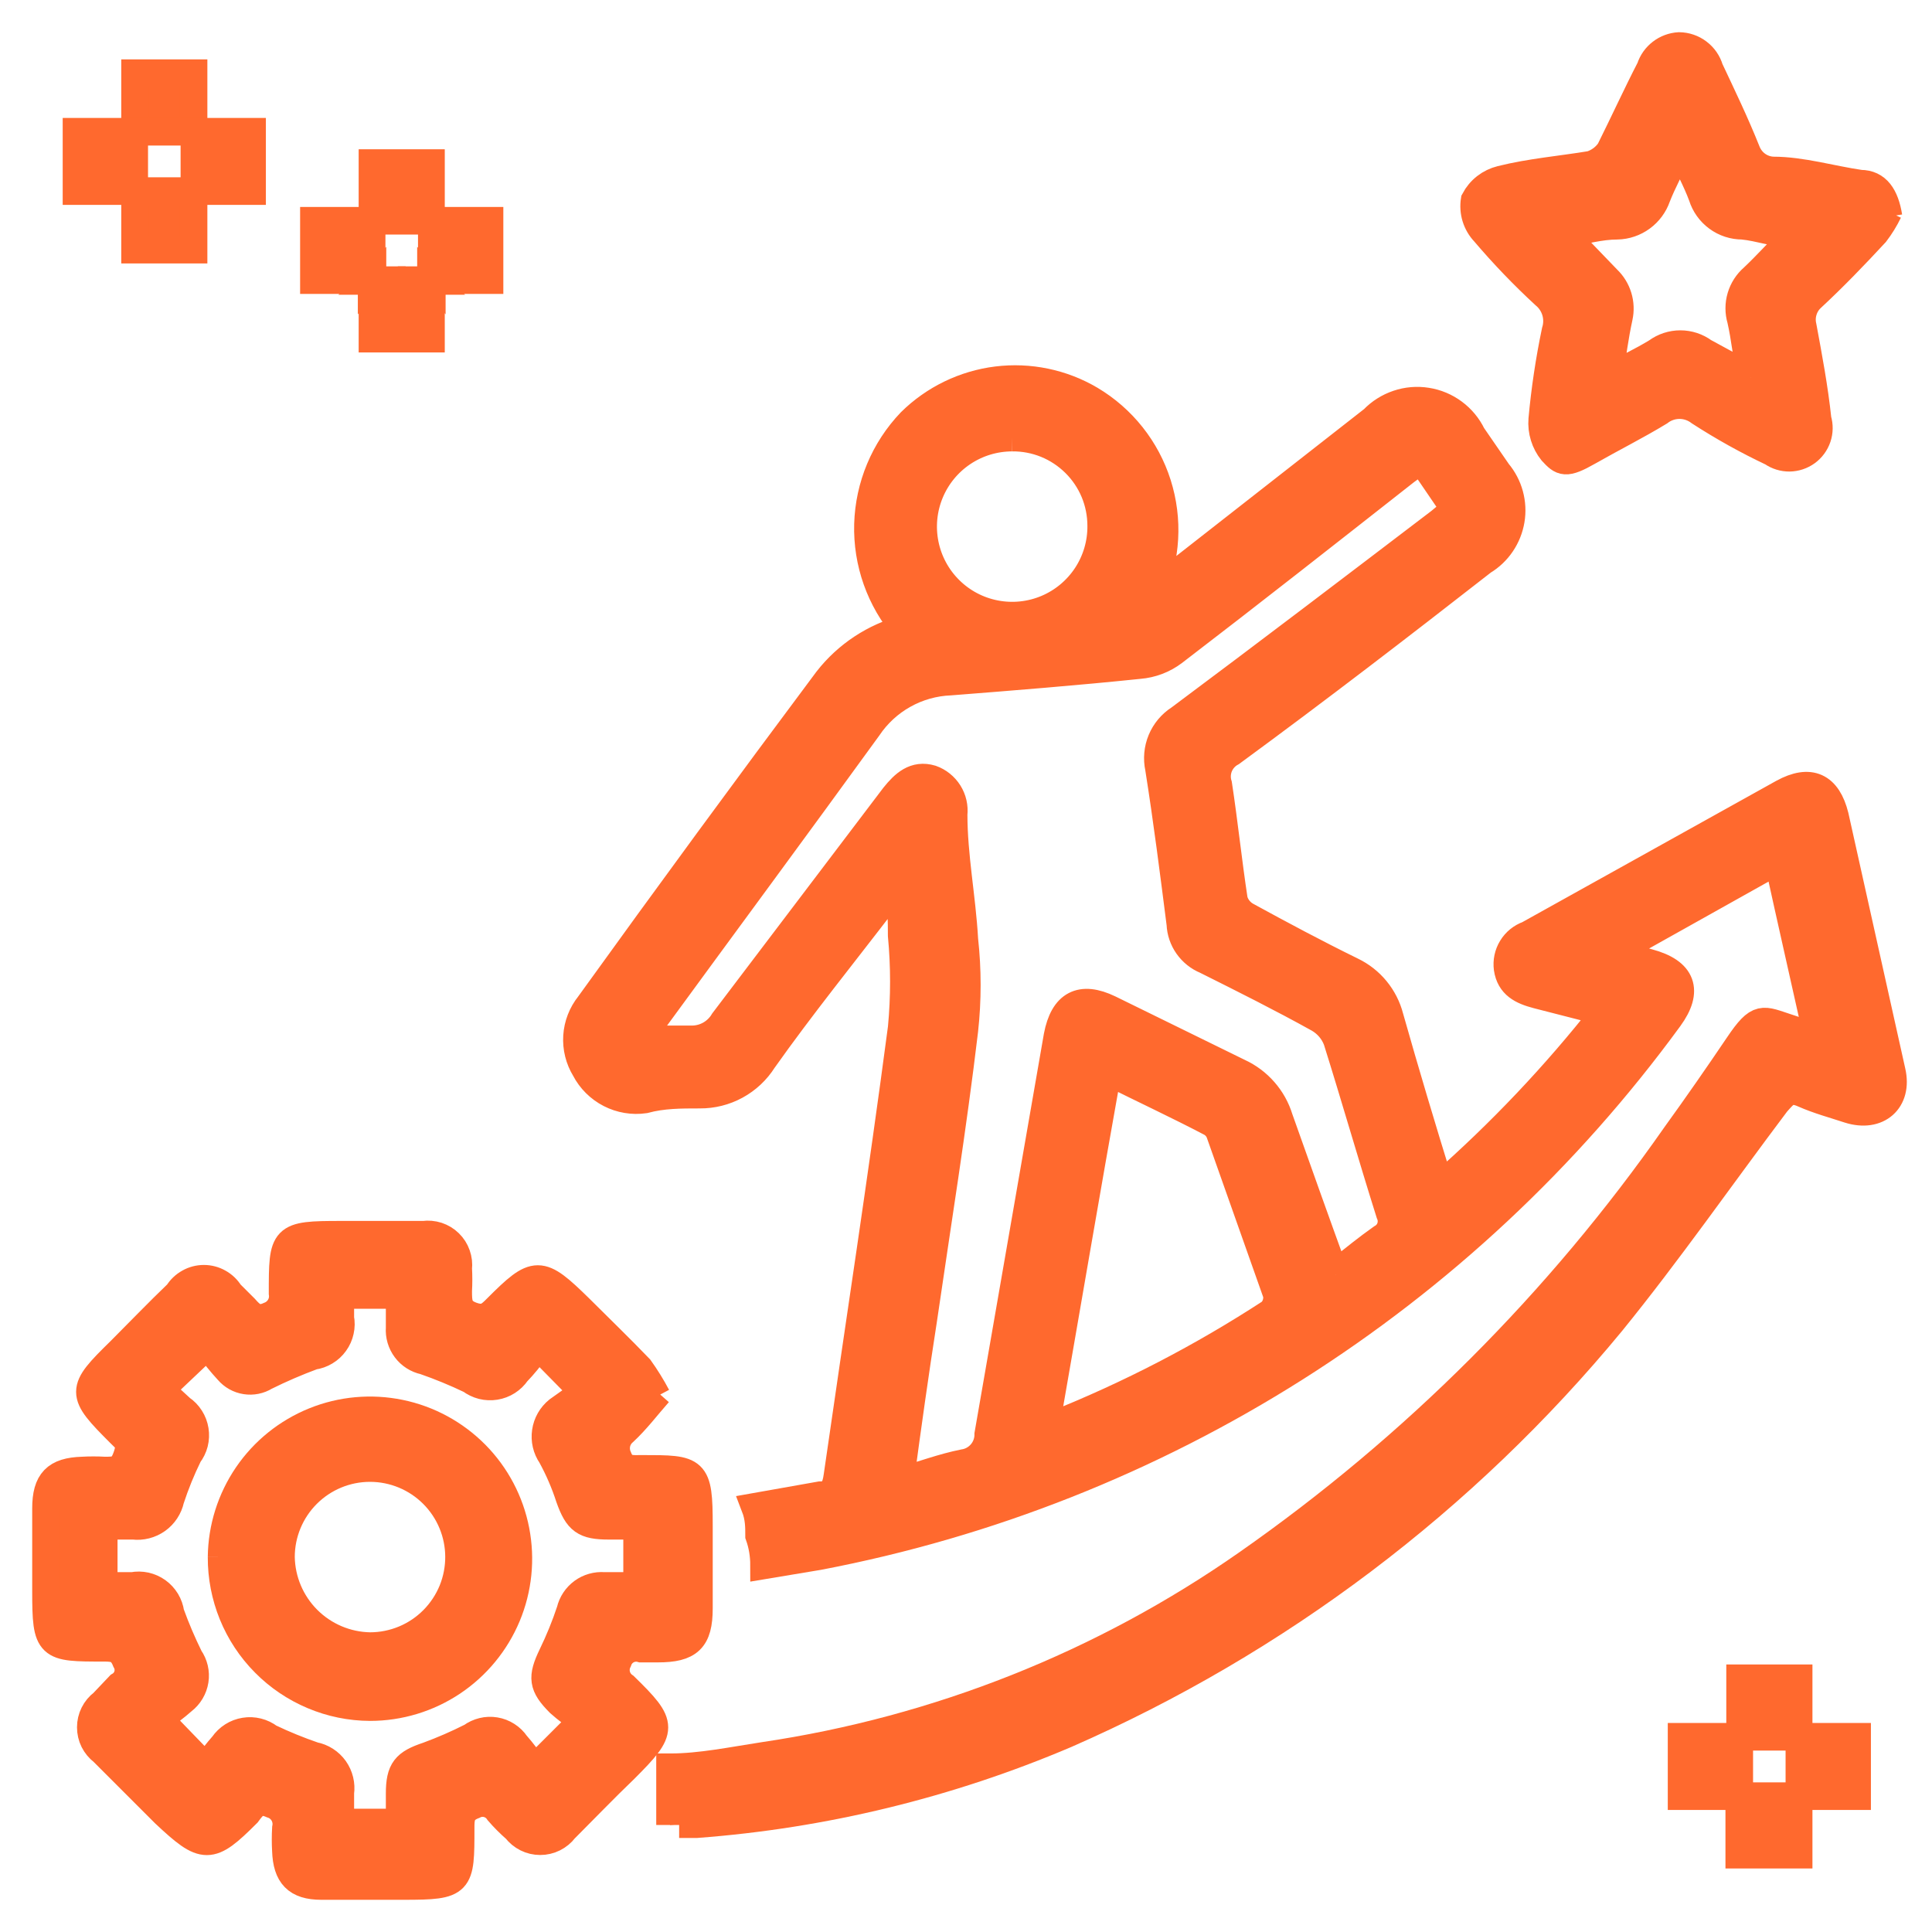 <svg width="42" height="42" viewBox="0 0 42 42" fill="none" xmlns="http://www.w3.org/2000/svg">
<path d="M14.566 39.674V38.419C15.23 38.419 15.911 38.276 16.61 38.169C20.387 37.61 23.982 36.181 27.111 33.993C30.74 31.457 33.895 28.303 36.43 24.674C36.896 24.029 37.344 23.384 37.792 22.721C38.24 22.057 38.312 22.165 38.868 22.344L39.513 22.559C39.226 21.269 38.939 20.014 38.653 18.706L35.068 20.713L35.839 20.928C36.574 21.125 36.717 21.538 36.287 22.129C31.829 28.234 25.218 32.417 17.792 33.832L16.61 34.029C16.61 33.802 16.574 33.587 16.502 33.384C16.502 33.187 16.502 32.989 16.412 32.756L17.828 32.505C18.097 32.505 18.169 32.344 18.204 32.093C18.67 28.849 19.172 25.606 19.602 22.344C19.665 21.677 19.665 21.005 19.602 20.337C19.602 20.014 19.602 19.674 19.495 19.262C19.392 19.369 19.297 19.483 19.208 19.602C18.33 20.749 17.416 21.878 16.592 23.043C16.445 23.276 16.241 23.467 15.999 23.599C15.758 23.731 15.487 23.798 15.212 23.796C14.799 23.796 14.405 23.796 14.011 23.903C13.754 23.94 13.491 23.896 13.26 23.777C13.029 23.658 12.841 23.471 12.721 23.24C12.59 23.026 12.528 22.777 12.544 22.527C12.56 22.277 12.653 22.038 12.81 21.842C14.531 19.453 16.257 17.099 17.989 14.781C18.414 14.237 19.006 13.846 19.674 13.67C19.133 13.039 18.846 12.228 18.869 11.397C18.893 10.566 19.224 9.773 19.799 9.172C20.306 8.672 20.964 8.353 21.671 8.265C22.377 8.178 23.093 8.326 23.706 8.688C24.4 9.101 24.919 9.754 25.163 10.524C25.407 11.294 25.361 12.126 25.032 12.864L25.409 12.595L29.853 9.118C30.001 8.964 30.185 8.848 30.387 8.78C30.59 8.711 30.806 8.693 31.017 8.727C31.229 8.76 31.429 8.844 31.601 8.972C31.772 9.099 31.911 9.266 32.004 9.459L32.559 10.265C32.679 10.408 32.767 10.575 32.816 10.755C32.865 10.935 32.875 11.123 32.844 11.307C32.813 11.491 32.743 11.666 32.638 11.821C32.534 11.975 32.397 12.105 32.237 12.201C30.445 13.599 28.652 14.979 26.771 16.358C26.649 16.423 26.554 16.529 26.501 16.656C26.449 16.784 26.443 16.926 26.484 17.057C26.61 17.882 26.699 18.742 26.825 19.566C26.866 19.711 26.963 19.833 27.093 19.907C27.846 20.319 28.617 20.731 29.387 21.108C29.589 21.205 29.768 21.345 29.91 21.518C30.053 21.692 30.156 21.894 30.212 22.111C30.552 23.312 30.911 24.513 31.305 25.785C32.614 24.638 33.814 23.372 34.889 22.004L33.419 21.627C33.079 21.538 32.828 21.412 32.774 21.054C32.753 20.898 32.786 20.741 32.868 20.607C32.949 20.473 33.075 20.371 33.222 20.319L38.76 17.237C39.351 16.914 39.728 17.093 39.889 17.738L41.126 23.294C41.269 23.921 40.821 24.316 40.194 24.118C39.871 24.011 39.531 23.921 39.208 23.778C38.886 23.634 38.796 23.778 38.617 23.975C37.416 25.57 36.269 27.219 35.032 28.742C31.836 32.619 27.772 35.688 23.169 37.703C20.617 38.789 17.905 39.449 15.14 39.656H14.764M29.101 27.631C29.441 27.362 29.728 27.129 30.032 26.914C30.125 26.864 30.196 26.781 30.229 26.681C30.262 26.581 30.256 26.472 30.212 26.376C29.817 25.122 29.459 23.867 29.065 22.613C28.991 22.417 28.851 22.253 28.67 22.147C27.864 21.699 27.04 21.287 26.215 20.875C26.057 20.81 25.921 20.701 25.822 20.561C25.724 20.422 25.667 20.257 25.66 20.086C25.516 18.957 25.373 17.828 25.194 16.699C25.15 16.495 25.169 16.283 25.249 16.091C25.329 15.899 25.466 15.736 25.642 15.624C27.541 14.208 29.423 12.774 31.305 11.341L31.627 11.072L30.893 9.996L30.552 10.247C28.885 11.556 27.201 12.882 25.516 14.172C25.298 14.338 25.037 14.437 24.764 14.459C23.384 14.602 22.022 14.71 20.66 14.817C20.303 14.831 19.954 14.929 19.643 15.104C19.331 15.278 19.066 15.524 18.867 15.821C17.308 17.971 15.731 20.104 14.172 22.237L13.921 22.595C14.351 22.595 14.71 22.595 15.05 22.595C15.188 22.593 15.323 22.556 15.442 22.487C15.561 22.418 15.661 22.319 15.731 22.201L19.441 17.308C19.656 17.04 19.889 16.825 20.247 16.932C20.403 16.987 20.535 17.094 20.623 17.233C20.711 17.373 20.749 17.538 20.731 17.703C20.731 18.617 20.911 19.495 20.964 20.427C21.036 21.082 21.036 21.743 20.964 22.398C20.713 24.513 20.373 26.609 20.068 28.706C19.889 29.853 19.728 31 19.567 32.201C20.068 32.057 20.498 31.896 20.946 31.806C21.097 31.785 21.234 31.709 21.333 31.594C21.432 31.479 21.486 31.331 21.484 31.179L22.989 22.523C23.121 21.83 23.497 21.633 24.118 21.932L26.932 23.312C27.141 23.408 27.327 23.547 27.478 23.72C27.63 23.893 27.743 24.096 27.81 24.316C28.204 25.427 28.599 26.538 29.029 27.721M24.083 23.276C23.617 25.875 23.186 28.419 22.738 30.982H22.9C24.554 30.323 26.139 29.5 27.631 28.527C27.681 28.475 27.718 28.413 27.74 28.345C27.762 28.276 27.767 28.204 27.756 28.133L26.52 24.638C26.485 24.539 26.415 24.456 26.323 24.405C25.606 24.029 24.871 23.688 24.083 23.294M22.004 9.513C21.62 9.513 21.245 9.627 20.927 9.84C20.608 10.054 20.36 10.357 20.214 10.712C20.068 11.066 20.031 11.456 20.107 11.832C20.183 12.208 20.369 12.553 20.642 12.823C20.914 13.093 21.261 13.276 21.637 13.348C22.014 13.421 22.404 13.38 22.757 13.231C23.11 13.082 23.411 12.831 23.622 12.51C23.832 12.19 23.943 11.814 23.939 11.43C23.939 11.177 23.889 10.926 23.792 10.692C23.694 10.458 23.551 10.246 23.371 10.068C23.191 9.89 22.978 9.749 22.743 9.653C22.508 9.558 22.257 9.51 22.004 9.513Z" fill="#FF692E"/>
<path d="M14.566 39.674V38.419C15.23 38.419 15.911 38.276 16.61 38.169C20.387 37.61 23.982 36.181 27.111 33.993C30.74 31.457 33.895 28.303 36.43 24.674C36.896 24.029 37.344 23.384 37.792 22.721C38.24 22.057 38.312 22.165 38.868 22.344L39.513 22.559C39.226 21.269 38.939 20.014 38.653 18.706L35.068 20.713L35.839 20.928C36.574 21.125 36.717 21.538 36.287 22.129C31.829 28.234 25.218 32.417 17.792 33.832L16.61 34.029C16.61 33.802 16.574 33.587 16.502 33.384C16.502 33.187 16.502 32.989 16.412 32.756L17.828 32.505C18.097 32.505 18.169 32.344 18.204 32.093C18.67 28.849 19.172 25.606 19.602 22.344C19.665 21.677 19.665 21.005 19.602 20.337C19.602 20.014 19.602 19.674 19.495 19.262C19.392 19.369 19.297 19.483 19.208 19.602C18.33 20.749 17.416 21.878 16.592 23.043C16.445 23.276 16.241 23.467 15.999 23.599C15.758 23.731 15.487 23.798 15.212 23.796C14.799 23.796 14.405 23.796 14.011 23.903C13.754 23.94 13.491 23.896 13.26 23.777C13.029 23.658 12.841 23.471 12.721 23.24C12.59 23.026 12.528 22.777 12.544 22.527C12.56 22.277 12.653 22.038 12.81 21.842C14.531 19.453 16.257 17.099 17.989 14.781C18.414 14.237 19.006 13.846 19.674 13.67C19.133 13.039 18.846 12.228 18.869 11.397C18.893 10.566 19.224 9.773 19.799 9.172C20.306 8.672 20.964 8.353 21.671 8.265C22.377 8.178 23.093 8.326 23.706 8.688C24.4 9.101 24.919 9.754 25.163 10.524C25.407 11.294 25.361 12.126 25.032 12.864L25.409 12.595L29.853 9.118C30.001 8.964 30.185 8.848 30.387 8.78C30.59 8.711 30.806 8.693 31.017 8.727C31.229 8.76 31.429 8.844 31.601 8.972C31.772 9.099 31.911 9.266 32.004 9.459L32.559 10.265C32.679 10.408 32.767 10.575 32.816 10.755C32.865 10.935 32.875 11.123 32.844 11.307C32.813 11.491 32.743 11.666 32.638 11.821C32.534 11.975 32.397 12.105 32.237 12.201C30.445 13.599 28.652 14.979 26.771 16.358C26.649 16.423 26.554 16.529 26.501 16.656C26.449 16.784 26.443 16.926 26.484 17.057C26.61 17.882 26.699 18.742 26.825 19.566C26.866 19.711 26.963 19.833 27.093 19.907C27.846 20.319 28.617 20.731 29.387 21.108C29.589 21.205 29.768 21.345 29.91 21.518C30.053 21.692 30.156 21.894 30.212 22.111C30.552 23.312 30.911 24.513 31.305 25.785C32.614 24.638 33.814 23.372 34.889 22.004L33.419 21.627C33.079 21.538 32.828 21.412 32.774 21.054C32.753 20.898 32.786 20.741 32.868 20.607C32.949 20.473 33.075 20.371 33.222 20.319L38.76 17.237C39.351 16.914 39.728 17.093 39.889 17.738L41.126 23.294C41.269 23.921 40.821 24.316 40.194 24.118C39.871 24.011 39.531 23.921 39.208 23.778C38.886 23.634 38.796 23.778 38.617 23.975C37.416 25.57 36.269 27.219 35.032 28.742C31.836 32.619 27.772 35.688 23.169 37.703C20.617 38.789 17.905 39.449 15.14 39.656H14.764M29.101 27.631C29.441 27.362 29.728 27.129 30.032 26.914C30.125 26.864 30.196 26.781 30.229 26.681C30.262 26.581 30.256 26.472 30.212 26.376C29.817 25.122 29.459 23.867 29.065 22.613C28.991 22.417 28.851 22.253 28.67 22.147C27.864 21.699 27.04 21.287 26.215 20.875C26.057 20.81 25.921 20.701 25.822 20.561C25.724 20.422 25.667 20.257 25.66 20.086C25.516 18.957 25.373 17.828 25.194 16.699C25.15 16.495 25.169 16.283 25.249 16.091C25.329 15.899 25.466 15.736 25.642 15.624C27.541 14.208 29.423 12.774 31.305 11.341L31.627 11.072L30.893 9.996L30.552 10.247C28.885 11.556 27.201 12.882 25.516 14.172C25.298 14.338 25.037 14.437 24.764 14.459C23.384 14.602 22.022 14.71 20.66 14.817C20.303 14.831 19.954 14.929 19.643 15.104C19.331 15.278 19.066 15.524 18.867 15.821C17.308 17.971 15.731 20.104 14.172 22.237L13.921 22.595C14.351 22.595 14.71 22.595 15.05 22.595C15.188 22.593 15.323 22.556 15.442 22.487C15.561 22.418 15.661 22.319 15.731 22.201L19.441 17.308C19.656 17.04 19.889 16.825 20.247 16.932C20.403 16.987 20.535 17.094 20.623 17.233C20.711 17.373 20.749 17.538 20.731 17.703C20.731 18.617 20.911 19.495 20.964 20.427C21.036 21.082 21.036 21.743 20.964 22.398C20.713 24.513 20.373 26.609 20.068 28.706C19.889 29.853 19.728 31 19.567 32.201C20.068 32.057 20.498 31.896 20.946 31.806C21.097 31.785 21.234 31.709 21.333 31.594C21.432 31.479 21.486 31.331 21.484 31.179L22.989 22.523C23.121 21.83 23.497 21.633 24.118 21.932L26.932 23.312C27.141 23.408 27.327 23.547 27.478 23.72C27.63 23.893 27.743 24.096 27.81 24.316C28.204 25.427 28.599 26.538 29.029 27.721M24.083 23.276C23.617 25.875 23.186 28.419 22.738 30.982H22.9C24.554 30.323 26.139 29.5 27.631 28.527C27.681 28.475 27.718 28.413 27.74 28.345C27.762 28.276 27.767 28.204 27.756 28.133L26.52 24.638C26.485 24.539 26.415 24.456 26.323 24.405C25.606 24.029 24.871 23.688 24.083 23.294M22.004 9.513C21.62 9.513 21.245 9.627 20.927 9.84C20.608 10.054 20.36 10.357 20.214 10.712C20.068 11.066 20.031 11.456 20.107 11.832C20.183 12.208 20.369 12.553 20.642 12.823C20.914 13.093 21.261 13.276 21.637 13.348C22.014 13.421 22.404 13.38 22.757 13.231C23.11 13.082 23.411 12.831 23.622 12.51C23.832 12.19 23.943 11.814 23.939 11.43C23.939 11.177 23.889 10.926 23.792 10.692C23.694 10.458 23.551 10.246 23.371 10.068C23.191 9.89 22.978 9.749 22.743 9.653C22.508 9.558 22.257 9.51 22.004 9.513" stroke="#FF692E" stroke-width="0.6"/>
<path d="M14.315 30.283C14.047 30.588 13.832 30.875 13.563 31.125C13.483 31.191 13.428 31.281 13.405 31.382C13.383 31.482 13.394 31.588 13.437 31.681C13.545 31.968 13.742 31.932 13.957 31.932C15.122 31.932 15.194 31.932 15.194 33.169V34.961C15.194 35.642 14.979 35.839 14.297 35.839H13.939C13.837 35.81 13.728 35.823 13.634 35.873C13.541 35.923 13.47 36.007 13.437 36.108C13.389 36.202 13.376 36.31 13.403 36.413C13.429 36.515 13.493 36.604 13.581 36.663C14.441 37.505 14.441 37.595 13.581 38.455C13.133 38.885 12.703 39.333 12.272 39.764C12.211 39.845 12.131 39.911 12.039 39.957C11.947 40.003 11.846 40.026 11.744 40.026C11.641 40.026 11.54 40.003 11.449 39.957C11.357 39.911 11.277 39.845 11.215 39.764C11.081 39.647 10.955 39.521 10.839 39.387C10.783 39.3 10.697 39.238 10.598 39.211C10.498 39.184 10.392 39.196 10.301 39.244C10.014 39.351 10.014 39.531 10.014 39.746C10.014 40.946 10.014 41 8.778 41H6.986C6.448 41 6.233 40.767 6.215 40.23C6.206 40.068 6.206 39.907 6.215 39.746C6.238 39.637 6.219 39.523 6.163 39.427C6.107 39.331 6.017 39.259 5.91 39.226C5.624 39.1 5.516 39.226 5.373 39.423C4.566 40.23 4.441 40.23 3.581 39.423L2.237 38.079C2.155 38.017 2.089 37.937 2.043 37.846C1.997 37.754 1.974 37.653 1.974 37.55C1.974 37.448 1.997 37.347 2.043 37.255C2.089 37.163 2.155 37.083 2.237 37.022L2.595 36.645C2.685 36.593 2.751 36.507 2.778 36.406C2.805 36.305 2.79 36.198 2.738 36.108C2.631 35.839 2.487 35.821 2.255 35.821C1.054 35.821 1 35.821 1 34.584V32.792C1 32.201 1.215 31.986 1.789 31.968C1.95 31.959 2.111 31.959 2.272 31.968C2.523 31.968 2.649 31.968 2.756 31.663C2.864 31.358 2.756 31.305 2.613 31.161C1.735 30.283 1.735 30.229 2.613 29.369C3.025 28.957 3.437 28.527 3.867 28.115C3.927 28.018 4.01 27.939 4.109 27.884C4.207 27.828 4.319 27.799 4.432 27.799C4.545 27.799 4.656 27.828 4.755 27.884C4.854 27.939 4.937 28.018 4.996 28.115L5.319 28.437C5.462 28.599 5.588 28.724 5.857 28.599C5.952 28.563 6.033 28.495 6.085 28.407C6.138 28.319 6.158 28.216 6.143 28.115C6.143 26.878 6.143 26.842 7.416 26.842H9.208C9.309 26.828 9.411 26.837 9.508 26.868C9.604 26.9 9.693 26.953 9.765 27.024C9.838 27.095 9.894 27.182 9.927 27.278C9.961 27.374 9.973 27.476 9.961 27.577C9.97 27.738 9.97 27.9 9.961 28.061C9.961 28.312 9.961 28.491 10.247 28.599C10.534 28.706 10.642 28.599 10.803 28.437C11.645 27.595 11.735 27.595 12.595 28.437C13.025 28.867 13.473 29.298 13.903 29.746C14.042 29.94 14.168 30.144 14.28 30.355M11.645 29.333C11.521 29.511 11.383 29.679 11.233 29.835C11.179 29.914 11.11 29.981 11.03 30.032C10.95 30.083 10.86 30.117 10.766 30.132C10.672 30.147 10.576 30.143 10.484 30.12C10.391 30.096 10.305 30.054 10.229 29.997C9.903 29.841 9.568 29.703 9.226 29.584C9.065 29.55 8.921 29.459 8.823 29.327C8.724 29.195 8.676 29.032 8.688 28.867C8.688 28.634 8.688 28.401 8.688 28.151H7.398V28.652C7.416 28.746 7.415 28.841 7.394 28.934C7.374 29.027 7.335 29.115 7.279 29.192C7.224 29.269 7.154 29.334 7.072 29.383C6.991 29.432 6.901 29.464 6.806 29.477C6.452 29.608 6.105 29.757 5.767 29.925C5.64 30.004 5.489 30.034 5.341 30.011C5.193 29.988 5.058 29.913 4.961 29.799C4.799 29.624 4.65 29.438 4.513 29.244L3.491 30.212L3.939 30.624C4.018 30.677 4.085 30.746 4.136 30.827C4.187 30.907 4.221 30.997 4.236 31.091C4.251 31.185 4.247 31.281 4.224 31.373C4.2 31.465 4.158 31.552 4.1 31.627C3.946 31.94 3.814 32.264 3.706 32.595C3.667 32.774 3.563 32.932 3.414 33.038C3.265 33.144 3.081 33.191 2.9 33.169H2.255V34.477H2.882C2.975 34.459 3.071 34.46 3.164 34.48C3.256 34.501 3.344 34.54 3.421 34.595C3.498 34.651 3.563 34.721 3.612 34.802C3.661 34.884 3.693 34.974 3.706 35.068C3.825 35.398 3.963 35.721 4.118 36.036C4.219 36.18 4.261 36.357 4.234 36.531C4.207 36.704 4.114 36.861 3.975 36.968C3.812 37.112 3.638 37.244 3.455 37.362L4.477 38.419C4.592 38.251 4.718 38.089 4.853 37.935C4.907 37.857 4.976 37.79 5.056 37.739C5.136 37.688 5.226 37.654 5.32 37.639C5.414 37.623 5.51 37.628 5.602 37.651C5.695 37.674 5.781 37.716 5.857 37.774C6.171 37.924 6.495 38.056 6.824 38.169C7.005 38.203 7.166 38.307 7.273 38.457C7.379 38.607 7.424 38.793 7.398 38.975V39.62H8.688V38.993C8.688 38.473 8.814 38.33 9.298 38.169C9.622 38.05 9.939 37.912 10.247 37.756C10.321 37.702 10.405 37.663 10.494 37.641C10.583 37.619 10.675 37.616 10.765 37.631C10.856 37.646 10.942 37.679 11.02 37.729C11.097 37.778 11.163 37.842 11.215 37.918C11.358 38.079 11.484 38.258 11.627 38.437L12.667 37.398C12.489 37.287 12.321 37.161 12.165 37.022C11.789 36.645 11.771 36.466 12.004 35.982C12.156 35.669 12.288 35.346 12.398 35.014C12.436 34.852 12.531 34.708 12.666 34.609C12.8 34.511 12.966 34.464 13.133 34.477H13.85V33.169H13.24C12.703 33.169 12.559 33.061 12.38 32.559C12.278 32.243 12.146 31.937 11.986 31.645C11.881 31.493 11.838 31.307 11.865 31.124C11.891 30.942 11.986 30.776 12.129 30.66L12.685 30.265L11.645 29.208" fill="#FF692E"/>
<path d="M14.315 30.283C14.047 30.588 13.832 30.875 13.563 31.125C13.483 31.191 13.428 31.281 13.405 31.382C13.383 31.482 13.394 31.588 13.437 31.681C13.545 31.968 13.742 31.932 13.957 31.932C15.122 31.932 15.194 31.932 15.194 33.169V34.961C15.194 35.642 14.979 35.839 14.297 35.839H13.939C13.837 35.81 13.728 35.823 13.634 35.873C13.541 35.923 13.47 36.007 13.437 36.108C13.389 36.202 13.376 36.31 13.403 36.413C13.429 36.515 13.493 36.604 13.581 36.663C14.441 37.505 14.441 37.595 13.581 38.455C13.133 38.885 12.703 39.333 12.272 39.764C12.211 39.845 12.131 39.911 12.039 39.957C11.947 40.003 11.846 40.026 11.744 40.026C11.641 40.026 11.54 40.003 11.449 39.957C11.357 39.911 11.277 39.845 11.215 39.764C11.081 39.647 10.955 39.521 10.839 39.387C10.783 39.3 10.697 39.238 10.598 39.211C10.498 39.184 10.392 39.196 10.301 39.244C10.014 39.351 10.014 39.531 10.014 39.746C10.014 40.946 10.014 41 8.778 41H6.986C6.448 41 6.233 40.767 6.215 40.23C6.206 40.068 6.206 39.907 6.215 39.746C6.238 39.637 6.219 39.523 6.163 39.427C6.107 39.331 6.017 39.259 5.91 39.226C5.624 39.1 5.516 39.226 5.373 39.423C4.566 40.23 4.441 40.23 3.581 39.423L2.237 38.079C2.155 38.017 2.089 37.937 2.043 37.846C1.997 37.754 1.974 37.653 1.974 37.55C1.974 37.448 1.997 37.347 2.043 37.255C2.089 37.163 2.155 37.083 2.237 37.022L2.595 36.645C2.685 36.593 2.751 36.507 2.778 36.406C2.805 36.305 2.79 36.198 2.738 36.108C2.631 35.839 2.487 35.821 2.255 35.821C1.054 35.821 1 35.821 1 34.584V32.792C1 32.201 1.215 31.986 1.789 31.968C1.95 31.959 2.111 31.959 2.272 31.968C2.523 31.968 2.649 31.968 2.756 31.663C2.864 31.358 2.756 31.305 2.613 31.161C1.735 30.283 1.735 30.229 2.613 29.369C3.025 28.957 3.437 28.527 3.867 28.115C3.927 28.018 4.01 27.939 4.109 27.884C4.207 27.828 4.319 27.799 4.432 27.799C4.545 27.799 4.656 27.828 4.755 27.884C4.854 27.939 4.937 28.018 4.996 28.115L5.319 28.437C5.462 28.599 5.588 28.724 5.857 28.599C5.952 28.563 6.033 28.495 6.085 28.407C6.138 28.319 6.158 28.216 6.143 28.115C6.143 26.878 6.143 26.842 7.416 26.842H9.208C9.309 26.828 9.411 26.837 9.508 26.868C9.604 26.9 9.693 26.953 9.765 27.024C9.838 27.095 9.894 27.182 9.927 27.278C9.961 27.374 9.973 27.476 9.961 27.577C9.97 27.738 9.97 27.9 9.961 28.061C9.961 28.312 9.961 28.491 10.247 28.599C10.534 28.706 10.642 28.599 10.803 28.437C11.645 27.595 11.735 27.595 12.595 28.437C13.025 28.867 13.473 29.298 13.903 29.746C14.042 29.94 14.168 30.144 14.28 30.355M11.645 29.333C11.521 29.511 11.383 29.679 11.233 29.835C11.179 29.914 11.11 29.981 11.03 30.032C10.95 30.083 10.86 30.117 10.766 30.132C10.672 30.147 10.576 30.143 10.484 30.12C10.391 30.096 10.305 30.054 10.229 29.997C9.903 29.841 9.568 29.703 9.226 29.584C9.065 29.55 8.921 29.459 8.823 29.327C8.724 29.195 8.676 29.032 8.688 28.867C8.688 28.634 8.688 28.401 8.688 28.151H7.398V28.652C7.416 28.746 7.415 28.841 7.394 28.934C7.374 29.027 7.335 29.115 7.279 29.192C7.224 29.269 7.154 29.334 7.072 29.383C6.991 29.432 6.901 29.464 6.806 29.477C6.452 29.608 6.105 29.757 5.767 29.925C5.64 30.004 5.489 30.034 5.341 30.011C5.193 29.988 5.058 29.913 4.961 29.799C4.799 29.624 4.65 29.438 4.513 29.244L3.491 30.212L3.939 30.624C4.018 30.677 4.085 30.746 4.136 30.827C4.187 30.907 4.221 30.997 4.236 31.091C4.251 31.185 4.247 31.281 4.224 31.373C4.2 31.465 4.158 31.552 4.1 31.627C3.946 31.94 3.814 32.264 3.706 32.595C3.667 32.774 3.563 32.932 3.414 33.038C3.265 33.144 3.081 33.191 2.9 33.169H2.255V34.477H2.882C2.975 34.459 3.071 34.46 3.164 34.48C3.256 34.501 3.344 34.54 3.421 34.595C3.498 34.651 3.563 34.721 3.612 34.802C3.661 34.884 3.693 34.974 3.706 35.068C3.825 35.398 3.963 35.721 4.118 36.036C4.219 36.18 4.261 36.357 4.234 36.531C4.207 36.704 4.114 36.861 3.975 36.968C3.812 37.112 3.638 37.244 3.455 37.362L4.477 38.419C4.592 38.251 4.718 38.089 4.853 37.935C4.907 37.857 4.976 37.79 5.056 37.739C5.136 37.688 5.226 37.654 5.32 37.639C5.414 37.623 5.51 37.628 5.602 37.651C5.695 37.674 5.781 37.716 5.857 37.774C6.171 37.924 6.495 38.056 6.824 38.169C7.005 38.203 7.166 38.307 7.273 38.457C7.379 38.607 7.424 38.793 7.398 38.975V39.62H8.688V38.993C8.688 38.473 8.814 38.33 9.298 38.169C9.622 38.05 9.939 37.912 10.247 37.756C10.321 37.702 10.405 37.663 10.494 37.641C10.583 37.619 10.675 37.616 10.765 37.631C10.856 37.646 10.942 37.679 11.02 37.729C11.097 37.778 11.163 37.842 11.215 37.918C11.358 38.079 11.484 38.258 11.627 38.437L12.667 37.398C12.489 37.287 12.321 37.161 12.165 37.022C11.789 36.645 11.771 36.466 12.004 35.982C12.156 35.669 12.288 35.346 12.398 35.014C12.436 34.852 12.531 34.708 12.666 34.609C12.8 34.511 12.966 34.464 13.133 34.477H13.85V33.169H13.24C12.703 33.169 12.559 33.061 12.38 32.559C12.278 32.243 12.146 31.937 11.986 31.645C11.881 31.493 11.838 31.307 11.865 31.124C11.891 30.942 11.986 30.776 12.129 30.66L12.685 30.265L11.645 29.208" stroke="#FF692E" stroke-width="0.6"/>
<path d="M41.054 4.602C40.974 4.767 40.878 4.923 40.767 5.068C40.319 5.552 39.853 6.036 39.369 6.484C39.289 6.561 39.231 6.658 39.2 6.765C39.168 6.872 39.165 6.985 39.19 7.093C39.316 7.774 39.441 8.437 39.513 9.118C39.552 9.247 39.55 9.384 39.507 9.511C39.464 9.638 39.383 9.748 39.275 9.827C39.166 9.906 39.036 9.949 38.902 9.951C38.768 9.952 38.637 9.912 38.527 9.835C37.983 9.578 37.456 9.284 36.95 8.957C36.824 8.86 36.67 8.807 36.511 8.807C36.352 8.807 36.197 8.86 36.072 8.957C35.57 9.262 35.032 9.531 34.531 9.817C34.029 10.104 33.957 10.05 33.742 9.817C33.584 9.62 33.507 9.37 33.527 9.118C33.586 8.474 33.682 7.834 33.814 7.201C33.858 7.061 33.859 6.911 33.818 6.771C33.776 6.63 33.694 6.505 33.581 6.412C33.118 5.985 32.681 5.53 32.273 5.05C32.185 4.958 32.121 4.847 32.083 4.726C32.046 4.605 32.037 4.476 32.057 4.351C32.116 4.24 32.197 4.142 32.296 4.065C32.395 3.988 32.509 3.933 32.631 3.903C33.276 3.742 33.939 3.688 34.584 3.581C34.752 3.528 34.897 3.421 34.997 3.276C35.301 2.667 35.588 2.039 35.875 1.484C35.918 1.349 36.001 1.231 36.113 1.145C36.225 1.058 36.361 1.008 36.502 1C36.652 1.002 36.797 1.051 36.916 1.142C37.036 1.232 37.123 1.358 37.165 1.502C37.434 2.075 37.721 2.667 37.971 3.294C38.017 3.411 38.095 3.512 38.197 3.586C38.299 3.659 38.42 3.701 38.545 3.706C39.172 3.706 39.817 3.903 40.445 3.993C40.803 3.993 40.982 4.262 41.054 4.71M38.061 8.204C37.971 7.738 37.936 7.344 37.846 6.95C37.798 6.788 37.798 6.615 37.846 6.453C37.894 6.291 37.987 6.146 38.115 6.036C38.419 5.749 38.706 5.427 39.047 5.086C38.599 5.086 38.258 4.943 37.882 4.907C37.686 4.908 37.494 4.846 37.336 4.729C37.178 4.613 37.062 4.449 37.004 4.262C36.878 3.921 36.699 3.599 36.52 3.204C36.323 3.634 36.144 3.957 36.018 4.28C35.956 4.459 35.84 4.616 35.686 4.728C35.533 4.84 35.348 4.903 35.158 4.907C34.782 4.907 34.423 5.014 33.993 5.086L34.943 6.072C35.052 6.176 35.132 6.307 35.176 6.451C35.22 6.595 35.226 6.749 35.194 6.896C35.104 7.308 35.05 7.72 34.979 8.204C35.355 8.007 35.696 7.846 36.018 7.649C36.166 7.54 36.345 7.481 36.529 7.481C36.713 7.481 36.892 7.54 37.04 7.649L38.061 8.204Z" fill="#FF692E"/>
<path d="M41.054 4.602C40.974 4.767 40.878 4.923 40.767 5.068C40.319 5.552 39.853 6.036 39.369 6.484C39.289 6.561 39.231 6.658 39.2 6.765C39.168 6.872 39.165 6.985 39.19 7.093C39.316 7.774 39.441 8.437 39.513 9.118C39.552 9.247 39.55 9.384 39.507 9.511C39.464 9.638 39.383 9.748 39.275 9.827C39.166 9.906 39.036 9.949 38.902 9.951C38.768 9.952 38.637 9.912 38.527 9.835C37.983 9.578 37.456 9.284 36.95 8.957C36.824 8.86 36.67 8.807 36.511 8.807C36.352 8.807 36.197 8.86 36.072 8.957C35.57 9.262 35.032 9.531 34.531 9.817C34.029 10.104 33.957 10.05 33.742 9.817C33.584 9.62 33.507 9.37 33.527 9.118C33.586 8.474 33.682 7.834 33.814 7.201C33.858 7.061 33.859 6.911 33.818 6.771C33.776 6.63 33.694 6.505 33.581 6.412C33.118 5.985 32.681 5.53 32.273 5.05C32.185 4.958 32.121 4.847 32.083 4.726C32.046 4.605 32.037 4.476 32.057 4.351C32.116 4.24 32.197 4.142 32.296 4.065C32.395 3.988 32.509 3.933 32.631 3.903C33.276 3.742 33.939 3.688 34.584 3.581C34.752 3.528 34.897 3.421 34.997 3.276C35.301 2.667 35.588 2.039 35.875 1.484C35.918 1.349 36.001 1.231 36.113 1.145C36.225 1.058 36.361 1.008 36.502 1C36.652 1.002 36.797 1.051 36.916 1.142C37.036 1.232 37.123 1.358 37.165 1.502C37.434 2.075 37.721 2.667 37.971 3.294C38.017 3.411 38.095 3.512 38.197 3.586C38.299 3.659 38.42 3.701 38.545 3.706C39.172 3.706 39.817 3.903 40.445 3.993C40.803 3.993 40.982 4.262 41.054 4.71M38.061 8.204C37.971 7.738 37.936 7.344 37.846 6.95C37.798 6.788 37.798 6.615 37.846 6.453C37.894 6.291 37.987 6.146 38.115 6.036C38.419 5.749 38.706 5.427 39.047 5.086C38.599 5.086 38.258 4.943 37.882 4.907C37.686 4.908 37.494 4.846 37.336 4.729C37.178 4.613 37.062 4.449 37.004 4.262C36.878 3.921 36.699 3.599 36.52 3.204C36.323 3.634 36.144 3.957 36.018 4.28C35.956 4.459 35.84 4.616 35.686 4.728C35.533 4.84 35.348 4.903 35.158 4.907C34.782 4.907 34.423 5.014 33.993 5.086L34.943 6.072C35.052 6.176 35.132 6.307 35.176 6.451C35.22 6.595 35.226 6.749 35.194 6.896C35.104 7.308 35.05 7.72 34.979 8.204C35.355 8.007 35.696 7.846 36.018 7.649C36.166 7.54 36.345 7.481 36.529 7.481C36.713 7.481 36.892 7.54 37.04 7.649L38.061 8.204" stroke="#FF692E" stroke-width="0.6"/>
<path d="M2.936 2.864V1.591H4.208V2.864H4.226H2.918H2.936Z" fill="#FF692E" stroke="#FF692E" stroke-width="0.6"/>
<path d="M2.935 4.154H1.663V2.864H2.935H2.918V4.154H2.935Z" fill="#FF692E" stroke="#FF692E" stroke-width="0.6"/>
<path d="M4.208 2.864H5.48V4.154H4.208H4.226V2.864H4.208Z" fill="#FF692E" stroke="#FF692E" stroke-width="0.6"/>
<path d="M8.097 4.799V3.545H9.369V4.799H9.387H8.079H8.097Z" fill="#FF692E" stroke="#FF692E" stroke-width="0.6"/>
<path d="M4.208 4.154V5.427H2.936V4.154H2.918H4.226H4.208Z" fill="#FF692E" stroke="#FF692E" stroke-width="0.6"/>
<path d="M8.097 6.09H6.824V4.799H8.097H8.079V6.108L8.097 6.09Z" fill="#FF692E" stroke="#FF692E" stroke-width="0.6"/>
<path d="M9.369 4.799H10.642V6.09H9.369L9.387 6.108V4.799H9.369Z" fill="#FF692E" stroke="#FF692E" stroke-width="0.6"/>
<path d="M9.369 6.09V7.362H8.097V6.09L8.079 6.108H9.387L9.369 6.09Z" fill="#FF692E" stroke="#FF692E" stroke-width="0.6"/>
<path d="M37.828 37.756V36.484H39.101V37.756H39.119H37.81H37.828Z" fill="#FF692E" stroke="#FF692E" stroke-width="0.6"/>
<path d="M37.81 39.047H36.556V37.756H37.81V39.047Z" fill="#FF692E" stroke="#FF692E" stroke-width="0.6"/>
<path d="M39.1 37.756H40.372V39.047H39.1H39.117V37.756H39.1Z" fill="#FF692E" stroke="#FF692E" stroke-width="0.6"/>
<path d="M39.101 39.047V40.319H37.81V39.047H39.119H39.101Z" fill="#FF692E" stroke="#FF692E" stroke-width="0.6"/>
<path d="M4.817 33.849C4.824 33.213 5.02 32.593 5.378 32.067C5.737 31.541 6.243 31.134 6.833 30.895C7.423 30.656 8.071 30.598 8.694 30.726C9.318 30.854 9.889 31.165 10.337 31.617C10.784 32.069 11.088 32.644 11.209 33.269C11.331 33.894 11.265 34.541 11.02 35.128C10.775 35.715 10.361 36.217 9.832 36.57C9.302 36.923 8.68 37.111 8.043 37.111C7.617 37.109 7.196 37.023 6.803 36.857C6.411 36.692 6.054 36.451 5.755 36.148C5.455 35.846 5.218 35.487 5.057 35.092C4.897 34.698 4.815 34.276 4.817 33.849ZM9.979 33.849C9.979 33.336 9.775 32.844 9.412 32.481C9.049 32.118 8.557 31.914 8.043 31.914C7.53 31.914 7.038 32.118 6.675 32.481C6.312 32.844 6.108 33.336 6.108 33.849C6.117 34.36 6.324 34.847 6.685 35.208C7.046 35.569 7.533 35.776 8.043 35.785C8.299 35.785 8.552 35.734 8.788 35.636C9.024 35.538 9.238 35.393 9.418 35.212C9.598 35.03 9.74 34.815 9.837 34.578C9.933 34.341 9.981 34.087 9.979 33.832" fill="#FF692E"/>
<path d="M4.817 33.849C4.824 33.213 5.02 32.593 5.378 32.067C5.737 31.541 6.243 31.134 6.833 30.895C7.423 30.656 8.071 30.598 8.694 30.726C9.318 30.854 9.889 31.165 10.337 31.617C10.784 32.069 11.088 32.644 11.209 33.269C11.331 33.894 11.265 34.541 11.02 35.128C10.775 35.715 10.361 36.217 9.832 36.57C9.302 36.923 8.68 37.111 8.043 37.111C7.617 37.109 7.196 37.023 6.803 36.857C6.411 36.692 6.054 36.451 5.755 36.148C5.455 35.846 5.218 35.487 5.057 35.092C4.897 34.698 4.815 34.276 4.817 33.849M9.979 33.849C9.979 33.336 9.775 32.844 9.412 32.481C9.049 32.118 8.557 31.914 8.043 31.914C7.53 31.914 7.038 32.118 6.675 32.481C6.312 32.844 6.108 33.336 6.108 33.849C6.117 34.36 6.324 34.847 6.685 35.208C7.046 35.569 7.533 35.776 8.043 35.785C8.299 35.785 8.552 35.734 8.788 35.636C9.024 35.538 9.238 35.393 9.418 35.212C9.598 35.03 9.74 34.815 9.837 34.578C9.933 34.341 9.981 34.087 9.979 33.832" stroke="#FF692E" stroke-width="0.6"/>
</svg>
